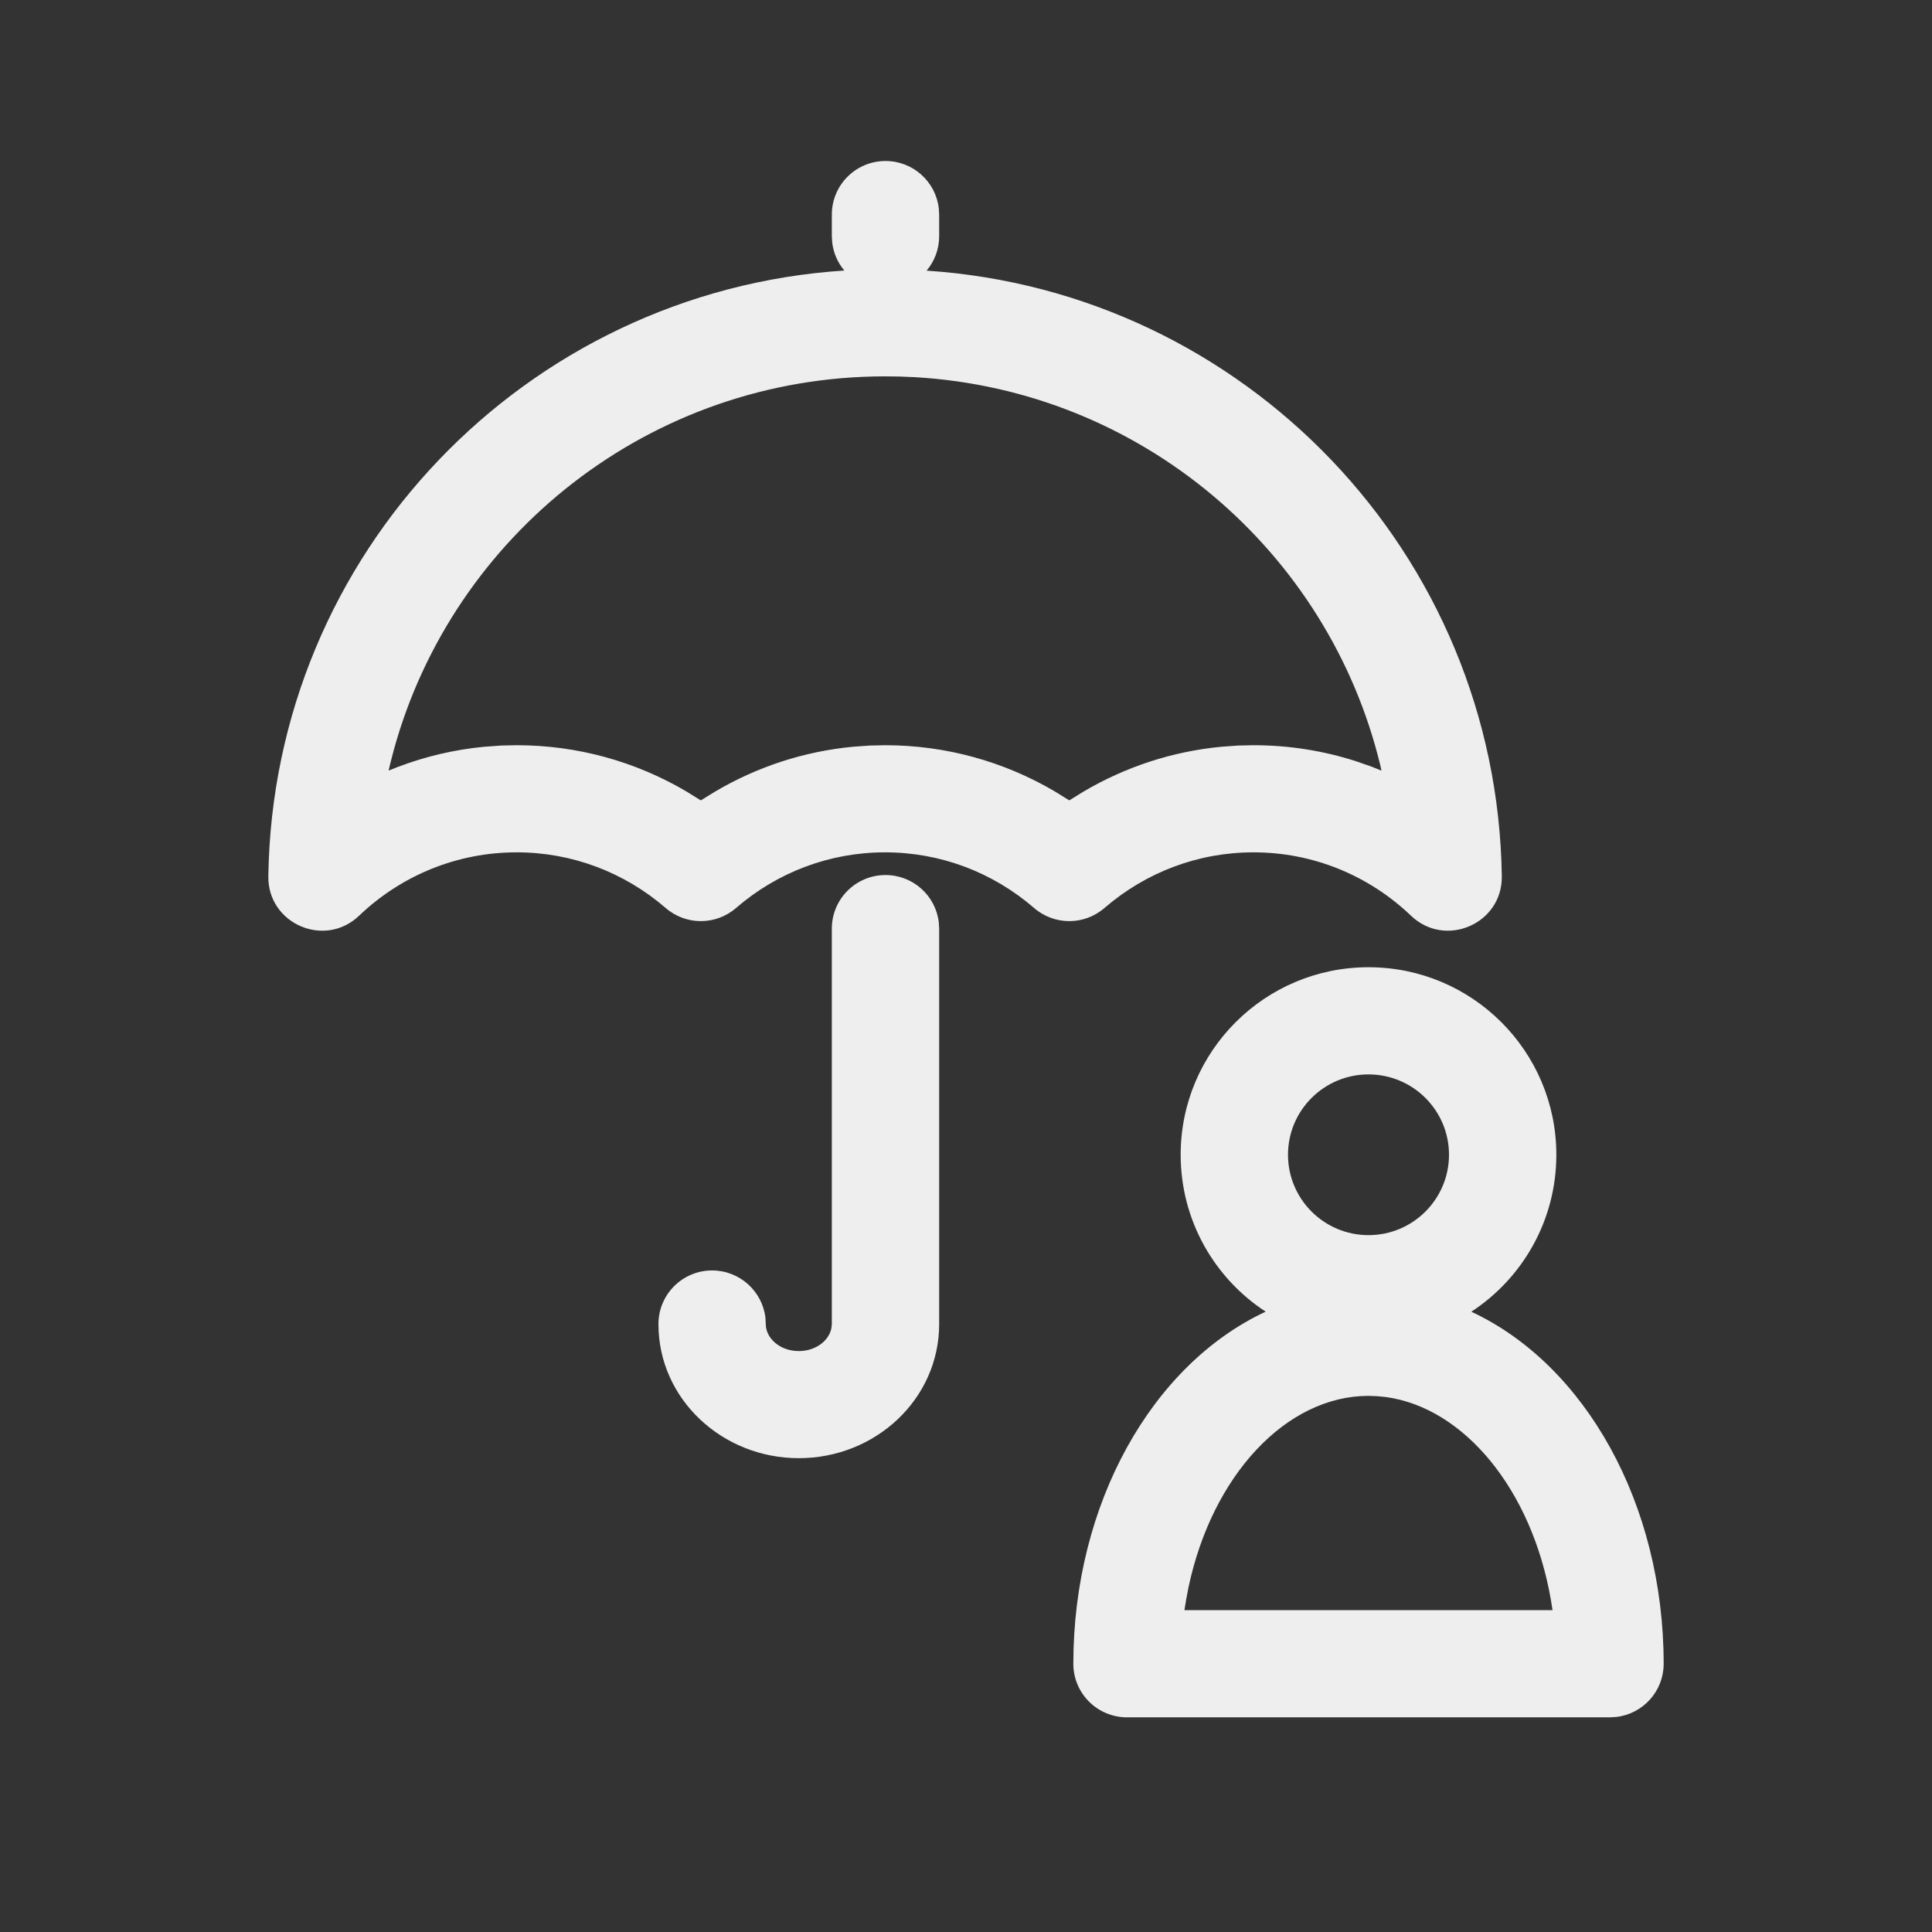 <?xml version="1.0" encoding="UTF-8"?>
<svg width="36px" height="36px" viewBox="0 0 36 36" version="1.1" xmlns="http://www.w3.org/2000/svg" xmlns:xlink="http://www.w3.org/1999/xlink" id="LifeBAGrey">
    <rect x="0" y="0" width="36" height="36" fill="#333333" stroke="none"/>
    <title>03 Large: 36px/Mono/Product/Life Health Insurance</title>
    <g id="03-Large:-36px/Mono/Product/Life-Health-Insurance" stroke="none" stroke-width="1" fill="none" fill-rule="evenodd">
        <polygon id="Path" points="0 0 36 0 36 36 0 36"></polygon>
        <path d="M25.5,18.023 C27.433,18.023 29,19.588 29,21.517 C29,22.741 28.37,23.818 27.416,24.442 C29.539,25.431 31,28.025 31,31.002 C31,31.514 30.614,31.936 30.117,31.993 L30,32 L21,32 C20.448,32 20,31.553 20,31.002 C20,28.025 21.461,25.431 23.584,24.441 C22.63,23.818 22,22.741 22,21.517 C22,19.588 23.567,18.023 25.5,18.023 Z M25.5,26.01 C23.968,26.01 22.586,27.49 22.145,29.582 L22.102,29.808 L22.07,30.003 L28.929,30.003 L28.898,29.808 C28.54,27.75 27.278,26.232 25.826,26.032 L25.664,26.016 L25.5,26.01 Z M16.5,16.305 C17.013,16.305 17.436,16.69 17.493,17.187 L17.5,17.303 L17.5,24.672 C17.5,26.069 16.314,27.171 14.885,27.171 C13.456,27.171 12.269,26.069 12.269,24.672 C12.269,24.12 12.717,23.673 13.269,23.673 C13.782,23.673 14.205,24.059 14.263,24.555 L14.269,24.672 C14.269,24.933 14.529,25.175 14.885,25.175 C15.204,25.175 15.447,24.979 15.492,24.749 L15.5,24.672 L15.5,17.303 C15.5,16.752 15.948,16.305 16.5,16.305 Z M25.5,20.02 C24.672,20.02 24,20.69 24,21.517 C24,22.344 24.672,23.015 25.5,23.015 C26.328,23.015 27,22.344 27,21.517 C27,20.69 26.328,20.02 25.5,20.02 Z M16.5,3 C17.013,3 17.436,3.385 17.493,3.882 L17.5,3.998 L17.5,4.402 C17.5,4.646 17.412,4.87 17.266,5.043 C23.193,5.435 27.896,10.317 27.984,16.328 C27.997,17.213 26.933,17.676 26.292,17.063 C25.504,16.31 24.465,15.882 23.357,15.882 C22.324,15.882 21.35,16.254 20.579,16.92 C20.203,17.245 19.646,17.245 19.27,16.92 C18.499,16.254 17.525,15.882 16.492,15.882 C15.458,15.882 14.484,16.254 13.714,16.92 C13.338,17.245 12.78,17.245 12.405,16.92 C11.634,16.254 10.66,15.882 9.627,15.882 C8.519,15.882 7.48,16.31 6.691,17.063 C6.05,17.676 4.987,17.213 5,16.328 C5.088,10.312 9.799,5.427 15.733,5.041 C15.611,4.897 15.53,4.716 15.507,4.518 L15.5,4.402 L15.5,3.998 C15.5,3.447 15.948,3 16.5,3 Z M16.492,7.013 C12.124,7.013 8.44,9.961 7.336,13.981 L7.268,14.244 L7.241,14.359 L7.42,14.288 C7.927,14.096 8.46,13.97 9.009,13.916 L9.34,13.892 L9.627,13.886 C10.759,13.886 11.845,14.19 12.792,14.749 L13.047,14.907 L13.059,14.914 L13.328,14.748 C14.109,14.288 14.983,14 15.901,13.914 L16.208,13.892 L16.492,13.886 C17.624,13.886 18.71,14.19 19.658,14.749 L19.913,14.907 L19.924,14.914 L20.193,14.748 C20.974,14.288 21.849,14 22.766,13.914 L23.073,13.892 L23.357,13.886 C24.014,13.886 24.656,13.988 25.263,14.183 L25.564,14.288 L25.742,14.36 L25.716,14.244 C24.746,10.263 21.263,7.271 17.046,7.028 L16.764,7.016 L16.492,7.013 Z" id="🌈--Icon-color" fill="#EEEEEE"></path>
    </g>
</svg>